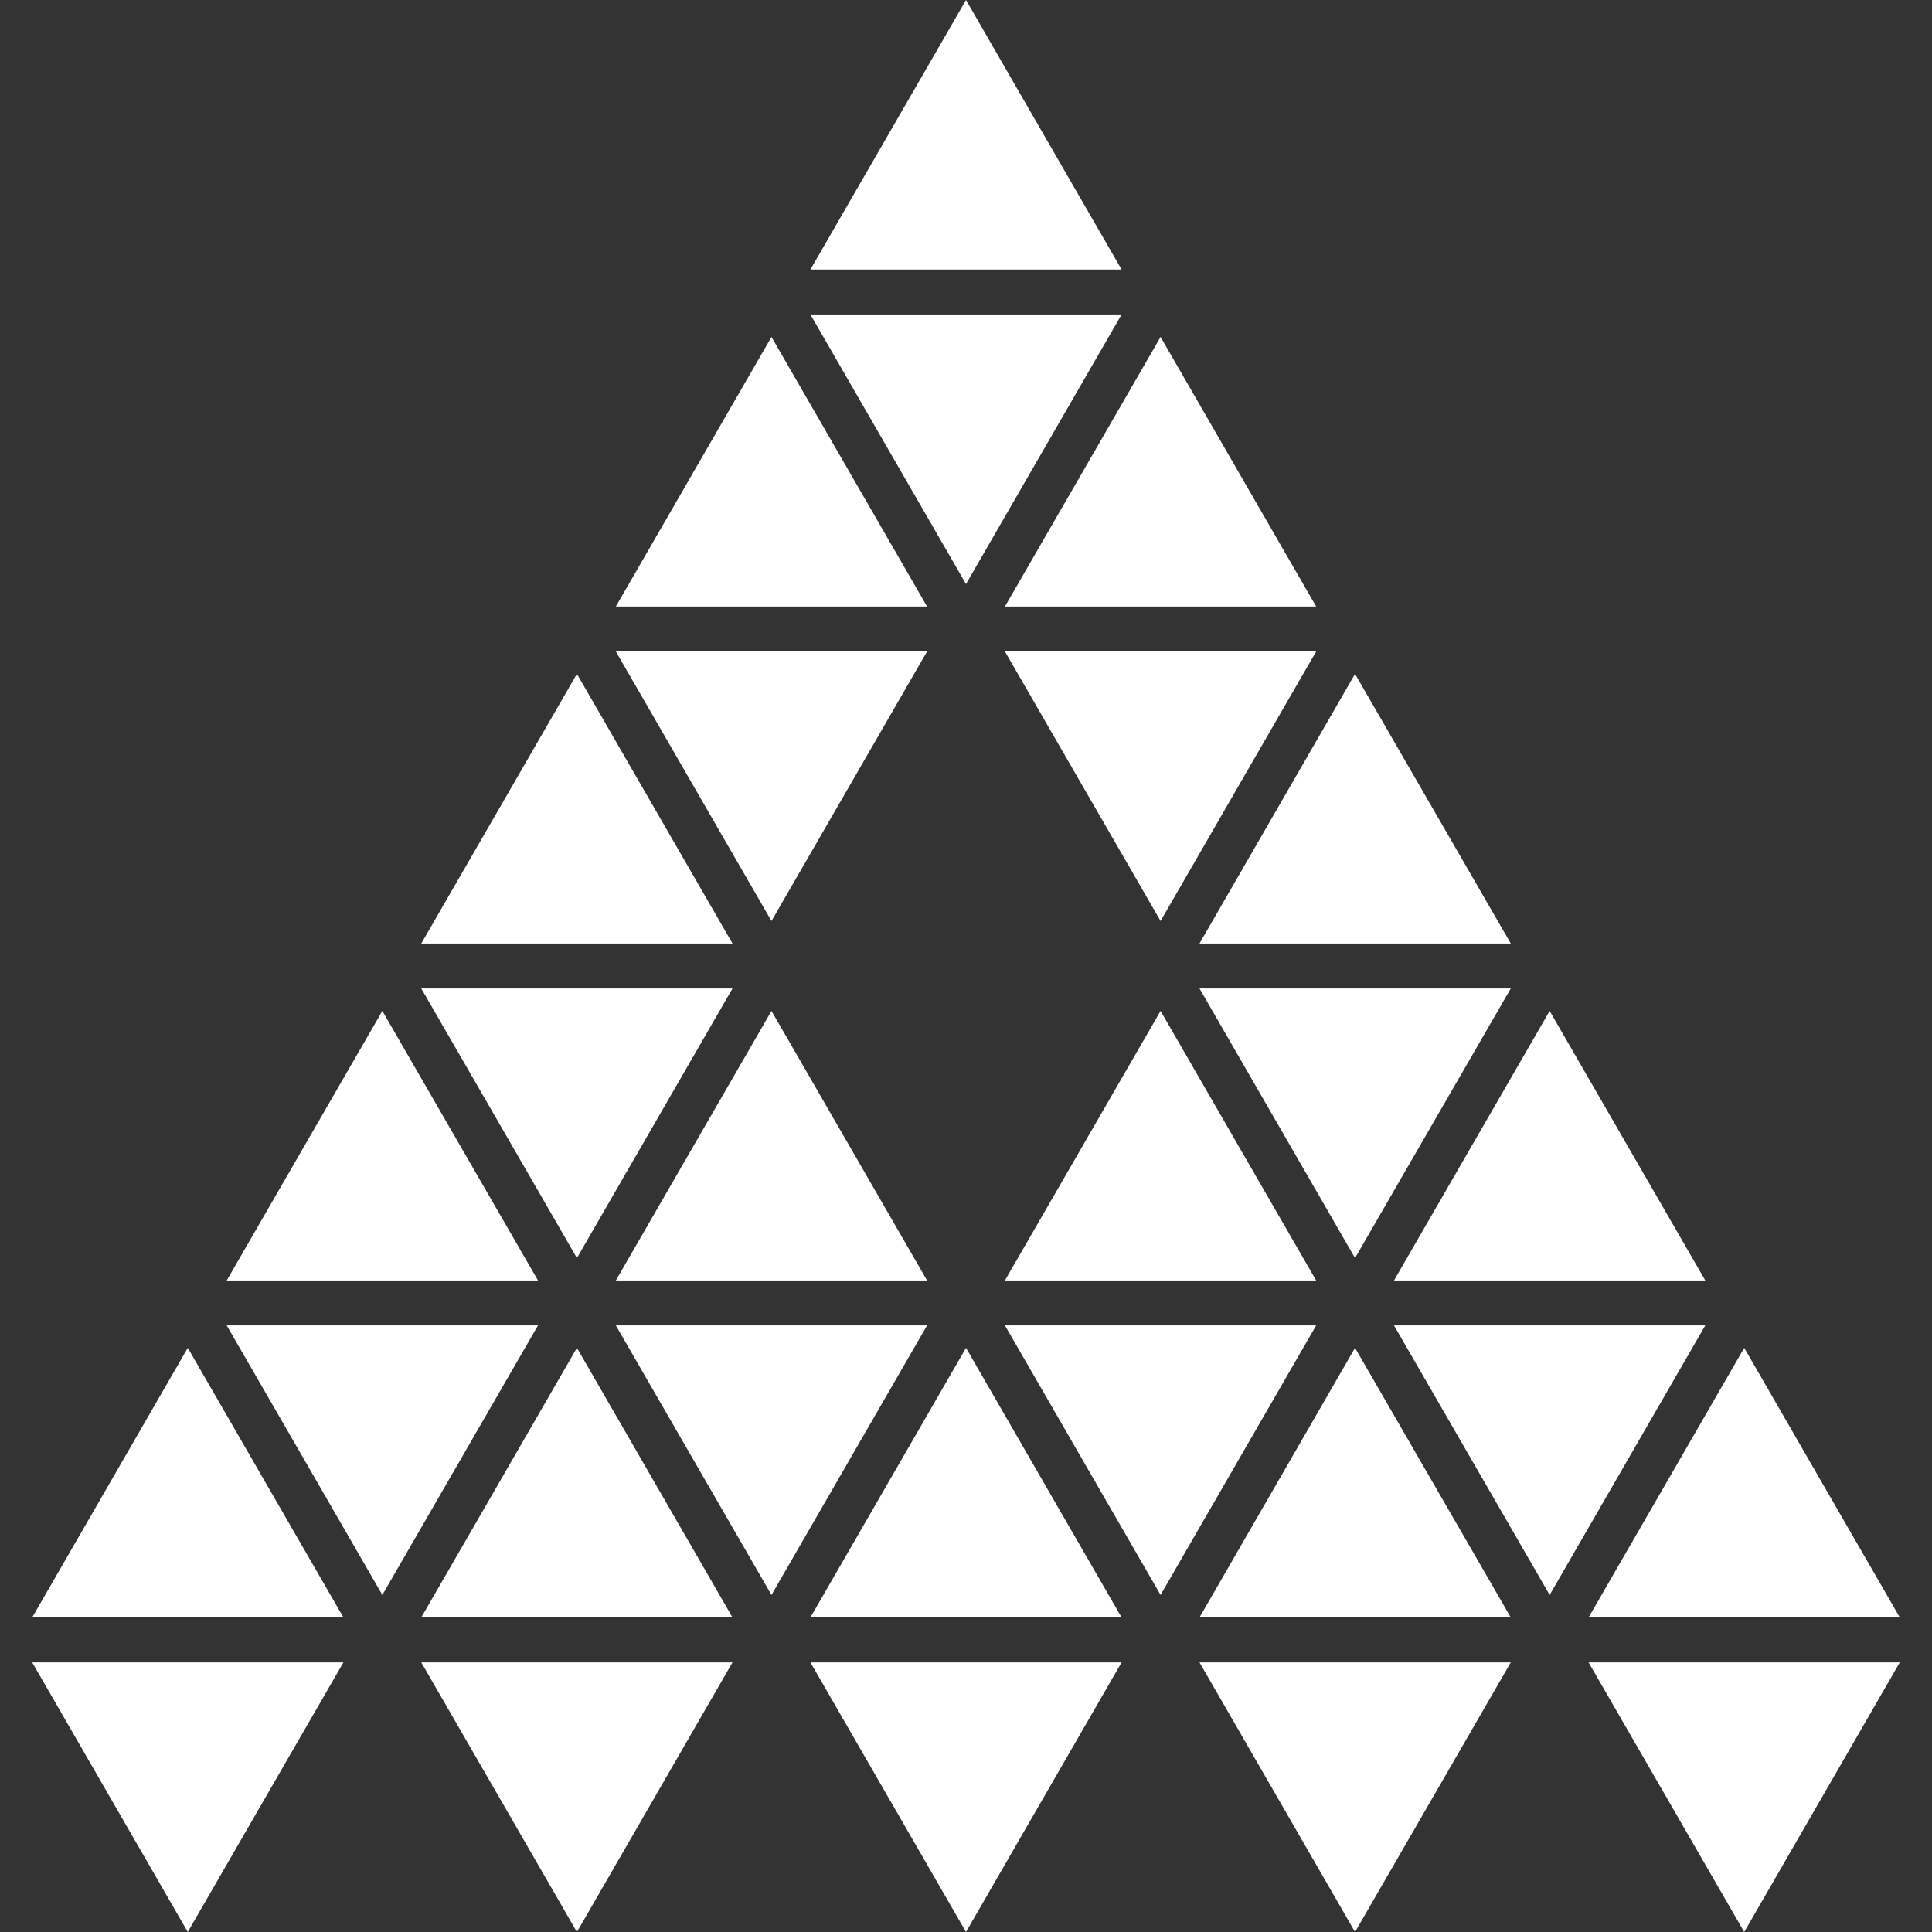 <?xml version="1.0" encoding="iso-8859-1"?>
<!-- Generator: Adobe Illustrator 16.0.0, SVG Export Plug-In . SVG Version: 6.00 Build 0)  -->
<!DOCTYPE svg PUBLIC "-//W3C//DTD SVG 1.1//EN" "http://www.w3.org/Graphics/SVG/1.1/DTD/svg11.dtd">
<svg xmlns="http://www.w3.org/2000/svg" xmlns:xlink="http://www.w3.org/1999/xlink" version="1.1" id="Capa_1" x="0px" y="0px" width="512px" height="512px" viewBox="0 0 37.584 37.584" style="enable-background:new 0 0 37.584 37.584;" xml:space="preserve">
<rect x="0" y="0" width="37.584" height="37.584" fill="#333333" stroke="none"/>
<g>
	<g>
		<polygon points="21.819,6.118 15.765,6.118 18.792,11.362   " fill="#FFFFFF"/>
		<polygon points="15.008,6.555 11.98,11.799 18.035,11.799   " fill="#FFFFFF"/>
		<polygon points="25.604,11.799 22.577,6.555 19.549,11.799   " fill="#FFFFFF"/>
		<polygon points="25.604,12.673 19.549,12.673 22.577,17.917   " fill="#FFFFFF"/>
		<polygon points="18.035,12.673 11.98,12.673 15.008,17.917   " fill="#FFFFFF"/>
		<polygon points="11.223,13.11 8.195,18.355 14.25,18.355   " fill="#FFFFFF"/>
		<polygon points="29.39,18.355 26.36,13.11 23.334,18.355   " fill="#FFFFFF"/>
		<polygon points="18.792,0 15.765,5.244 21.819,5.244   " fill="#FFFFFF"/>
		<polygon points="29.39,19.229 23.334,19.229 26.36,24.473   " fill="#FFFFFF"/>
		<polygon points="14.25,19.229 8.195,19.229 11.223,24.473   " fill="#FFFFFF"/>
		<polygon points="7.438,19.666 4.41,24.91 10.466,24.91   " fill="#FFFFFF"/>
		<polygon points="11.98,24.91 18.035,24.91 15.008,19.666   " fill="#FFFFFF"/>
		<polygon points="25.604,24.91 22.577,19.666 19.549,24.91   " fill="#FFFFFF"/>
		<polygon points="33.174,24.91 30.146,19.666 27.118,24.91   " fill="#FFFFFF"/>
		<polygon points="27.118,25.784 30.146,31.027 33.174,25.784   " fill="#FFFFFF"/>
		<polygon points="19.549,25.784 22.577,31.027 25.604,25.784   " fill="#FFFFFF"/>
		<polygon points="11.98,25.784 15.008,31.027 18.035,25.784   " fill="#FFFFFF"/>
		<polygon points="4.41,25.784 7.438,31.027 10.466,25.784   " fill="#FFFFFF"/>
		<polygon points="0.626,31.465 6.681,31.465 3.653,26.221   " fill="#FFFFFF"/>
		<polygon points="8.195,31.465 14.25,31.465 11.223,26.221   " fill="#FFFFFF"/>
		<polygon points="15.765,31.465 21.819,31.465 18.792,26.221   " fill="#FFFFFF"/>
		<polygon points="23.334,31.465 29.39,31.465 26.36,26.221   " fill="#FFFFFF"/>
		<polygon points="36.958,31.465 33.931,26.221 30.903,31.465   " fill="#FFFFFF"/>
		<polygon points="33.931,37.584 36.958,32.339 30.903,32.339   " fill="#FFFFFF"/>
		<polygon points="26.36,37.584 29.39,32.339 23.334,32.339   " fill="#FFFFFF"/>
		<polygon points="18.792,37.584 21.819,32.339 15.765,32.339   " fill="#FFFFFF"/>
		<polygon points="11.223,37.584 14.25,32.339 8.195,32.339   " fill="#FFFFFF"/>
		<polygon points="3.653,37.584 6.681,32.339 0.626,32.339   " fill="#FFFFFF"/>
	</g>
</g>
<g>
</g>
<g>
</g>
<g>
</g>
<g>
</g>
<g>
</g>
<g>
</g>
<g>
</g>
<g>
</g>
<g>
</g>
<g>
</g>
<g>
</g>
<g>
</g>
<g>
</g>
<g>
</g>
<g>
</g>
</svg>
